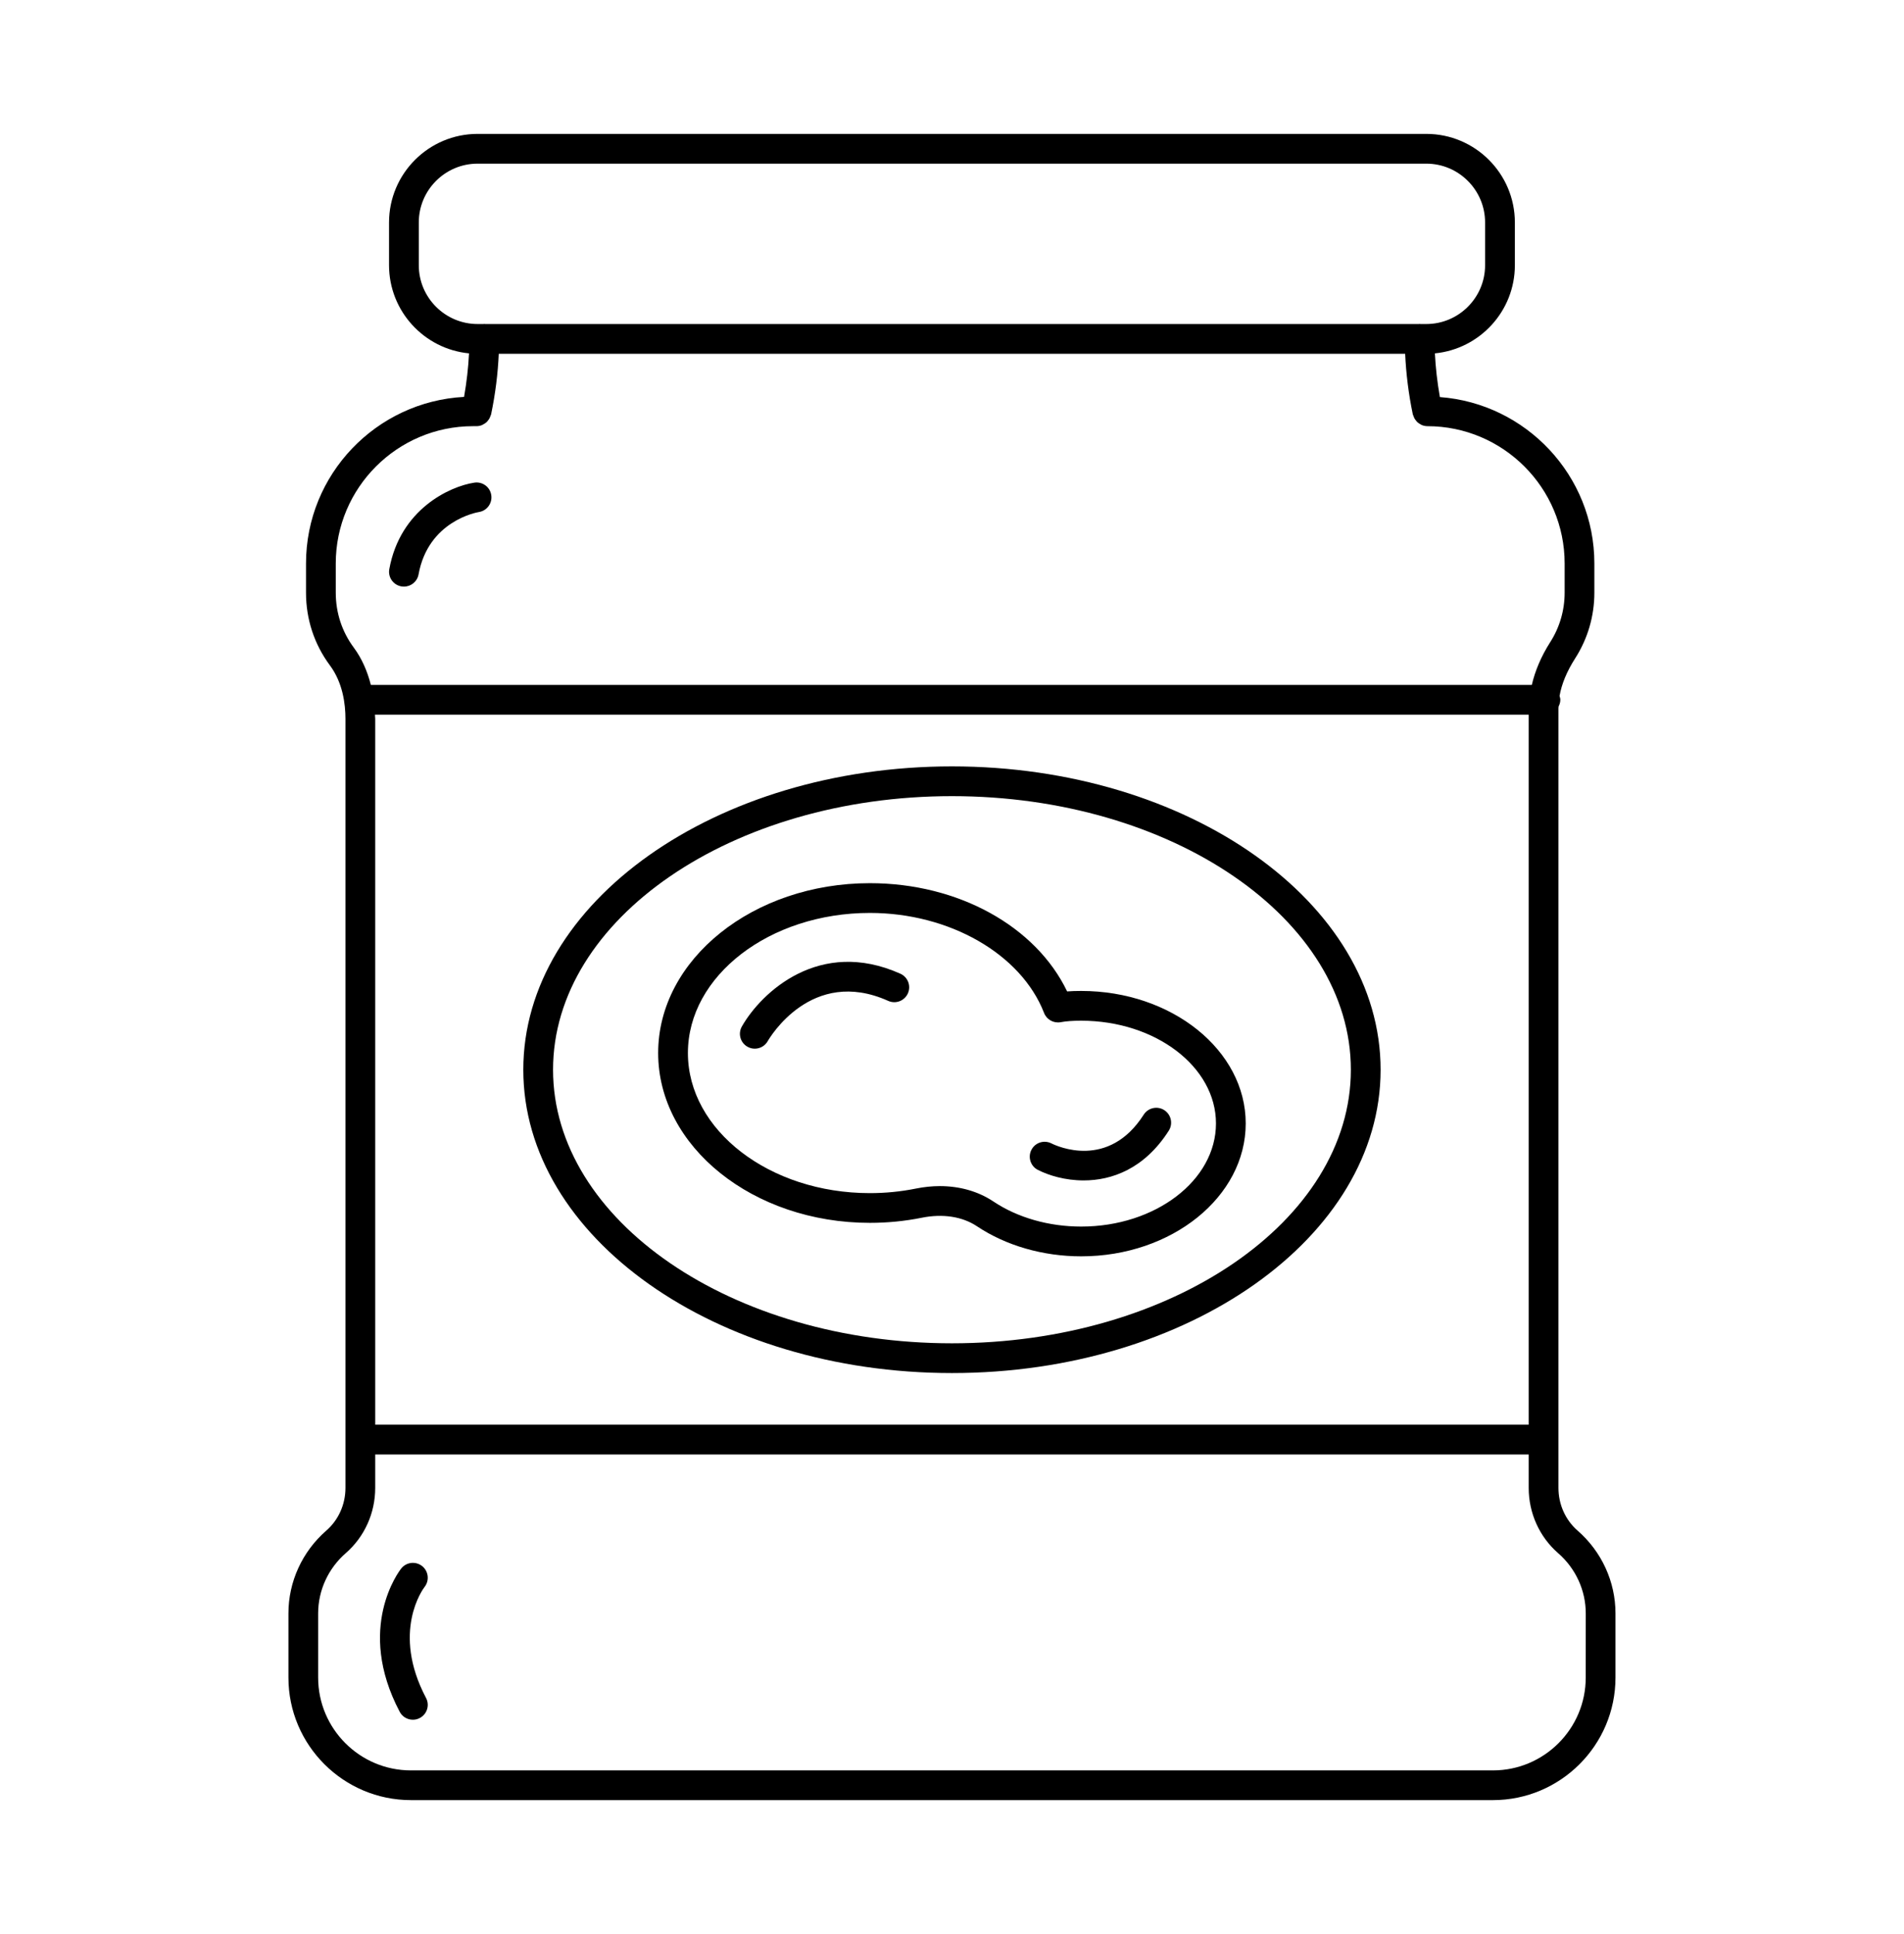 <svg width="64" height="65" viewBox="0 0 64 65" fill="none" xmlns="http://www.w3.org/2000/svg">
<path d="M53.029 51.442C52.62 51.086 52.385 50.562 52.385 50.006V23.803C52.385 23.783 52.389 23.762 52.39 23.742C52.424 23.674 52.448 23.601 52.448 23.52C52.448 23.473 52.434 23.431 52.422 23.389C52.493 22.983 52.667 22.564 52.95 22.121C53.37 21.465 53.592 20.703 53.592 19.919V18.937C53.592 15.984 51.298 13.562 48.399 13.345C48.312 12.847 48.255 12.355 48.232 11.876C49.738 11.729 50.92 10.457 50.92 8.914V7.477C50.92 5.835 49.584 4.5 47.943 4.5H16.054C14.412 4.5 13.077 5.835 13.077 7.477V8.914C13.077 10.457 14.258 11.73 15.765 11.876C15.742 12.354 15.686 12.843 15.599 13.339C12.644 13.497 10.286 15.944 10.286 18.938V19.92C10.286 20.811 10.564 21.656 11.091 22.364C11.522 22.945 11.612 23.66 11.612 24.159V50.006C11.612 50.562 11.377 51.085 10.968 51.441C10.159 52.147 9.695 53.16 9.695 54.223V56.38C9.695 58.651 11.543 60.499 13.814 60.499H50.183C52.454 60.499 54.302 58.651 54.302 56.38V54.223C54.302 53.16 53.838 52.147 53.029 51.442ZM12.603 24.02H51.385V47.881H12.612V24.159C12.612 24.111 12.604 24.067 12.603 24.02ZM14.077 8.914V7.477C14.077 6.387 14.964 5.5 16.054 5.5H47.942C49.032 5.5 49.919 6.387 49.919 7.477V8.914C49.919 10.004 49.032 10.89 47.942 10.89H47.743C47.734 10.89 47.727 10.886 47.718 10.886C47.709 10.886 47.701 10.89 47.692 10.89H16.304C16.295 10.89 16.287 10.886 16.278 10.886C16.269 10.886 16.262 10.89 16.253 10.89H16.054C14.964 10.89 14.077 10.004 14.077 8.914ZM11.286 19.919V18.937C11.286 16.393 13.356 14.323 15.9 14.323H16.019C16.082 14.323 16.143 14.309 16.2 14.287C16.22 14.279 16.236 14.267 16.255 14.257C16.29 14.238 16.323 14.217 16.352 14.191C16.37 14.175 16.384 14.157 16.399 14.138C16.422 14.11 16.442 14.082 16.459 14.049C16.471 14.025 16.48 14.002 16.488 13.976C16.494 13.959 16.504 13.944 16.508 13.925C16.651 13.236 16.736 12.555 16.765 11.89H47.232C47.262 12.555 47.346 13.236 47.489 13.925C47.493 13.944 47.504 13.959 47.51 13.976C47.518 14.002 47.527 14.025 47.538 14.049C47.555 14.082 47.575 14.11 47.599 14.138C47.614 14.156 47.628 14.175 47.646 14.191C47.675 14.218 47.708 14.238 47.742 14.257C47.761 14.267 47.777 14.28 47.797 14.287C47.854 14.309 47.915 14.323 47.978 14.323C50.522 14.323 52.593 16.393 52.593 18.937V19.919C52.593 20.512 52.425 21.087 52.108 21.582C51.8 22.065 51.6 22.546 51.489 23.02H12.466C12.347 22.552 12.16 22.127 11.894 21.768C11.496 21.233 11.286 20.594 11.286 19.919ZM53.302 56.381C53.302 58.101 51.903 59.5 50.183 59.5H13.813C12.093 59.5 10.694 58.101 10.694 56.381V54.224C10.694 53.45 11.033 52.711 11.625 52.196C12.252 51.65 12.612 50.852 12.612 50.007V48.882H51.385V50.007C51.385 50.852 51.745 51.65 52.372 52.197C52.964 52.711 53.303 53.45 53.303 54.224L53.302 56.381Z" fill="black"/>
<path d="M29.24 41.098C29.832 41.098 30.419 41.04 30.984 40.926C31.689 40.784 32.347 40.885 32.838 41.212C33.814 41.864 35.058 42.223 36.342 42.223C39.392 42.223 41.873 40.22 41.873 37.757C41.873 35.301 39.392 33.304 36.342 33.304C36.168 33.304 36.012 33.309 35.87 33.32C34.816 31.128 32.209 29.682 29.24 29.682C25.315 29.682 22.123 32.243 22.123 35.39C22.123 38.538 25.316 41.098 29.24 41.098ZM29.24 30.682C31.918 30.682 34.325 32.064 35.095 34.044C35.183 34.269 35.416 34.397 35.654 34.354C35.835 34.32 36.054 34.304 36.342 34.304C38.841 34.304 40.873 35.853 40.873 37.757C40.873 39.668 38.841 41.223 36.342 41.223C35.254 41.223 34.206 40.924 33.393 40.381C32.881 40.039 32.259 39.863 31.592 39.863C31.329 39.863 31.059 39.891 30.786 39.946C30.286 40.047 29.766 40.099 29.24 40.099C25.867 40.099 23.123 37.987 23.123 35.39C23.123 32.794 25.867 30.682 29.24 30.682Z" fill="black"/>
<path d="M31.998 46.146C39.943 46.146 46.407 41.573 46.407 35.952C46.407 30.33 39.943 25.757 31.998 25.757C24.053 25.757 17.59 30.33 17.59 35.952C17.59 41.573 24.053 46.146 31.998 46.146ZM31.998 26.757C39.392 26.757 45.407 30.882 45.407 35.952C45.407 41.021 39.392 45.146 31.998 45.146C24.605 45.146 18.59 41.021 18.59 35.952C18.59 30.882 24.605 26.757 31.998 26.757Z" fill="black"/>
<path d="M25.123 35.178C25.201 35.223 25.287 35.244 25.371 35.244C25.544 35.244 25.713 35.154 25.805 34.992C25.864 34.889 27.277 32.481 29.856 33.638C30.108 33.751 30.404 33.638 30.517 33.386C30.63 33.134 30.517 32.838 30.265 32.725C27.548 31.508 25.592 33.351 24.938 34.496C24.8 34.736 24.883 35.041 25.123 35.178Z" fill="black"/>
<path d="M34.886 39.318C35.254 39.506 35.807 39.672 36.425 39.672C37.369 39.672 38.466 39.286 39.287 38C39.435 37.767 39.367 37.458 39.134 37.309C38.902 37.161 38.593 37.229 38.444 37.462C37.261 39.315 35.533 38.524 35.34 38.427C35.093 38.303 34.794 38.4 34.669 38.646C34.543 38.891 34.641 39.193 34.886 39.318Z" fill="black"/>
<path d="M13.488 19.707C13.518 19.713 13.548 19.715 13.578 19.715C13.815 19.715 14.025 19.547 14.069 19.305C14.395 17.509 16.027 17.22 16.097 17.209C16.369 17.166 16.555 16.911 16.513 16.639C16.472 16.366 16.218 16.18 15.943 16.221C15.114 16.347 13.45 17.117 13.086 19.127C13.036 19.398 13.216 19.658 13.488 19.707Z" fill="black"/>
<path d="M14.272 53.333C14.441 53.117 14.404 52.804 14.189 52.633C13.972 52.462 13.658 52.498 13.486 52.715C13.423 52.795 11.946 54.71 13.436 57.531C13.525 57.701 13.699 57.797 13.878 57.797C13.957 57.797 14.037 57.779 14.111 57.739C14.356 57.611 14.449 57.308 14.32 57.064C13.147 54.843 14.223 53.396 14.272 53.333Z" fill="black"/>
</svg>
